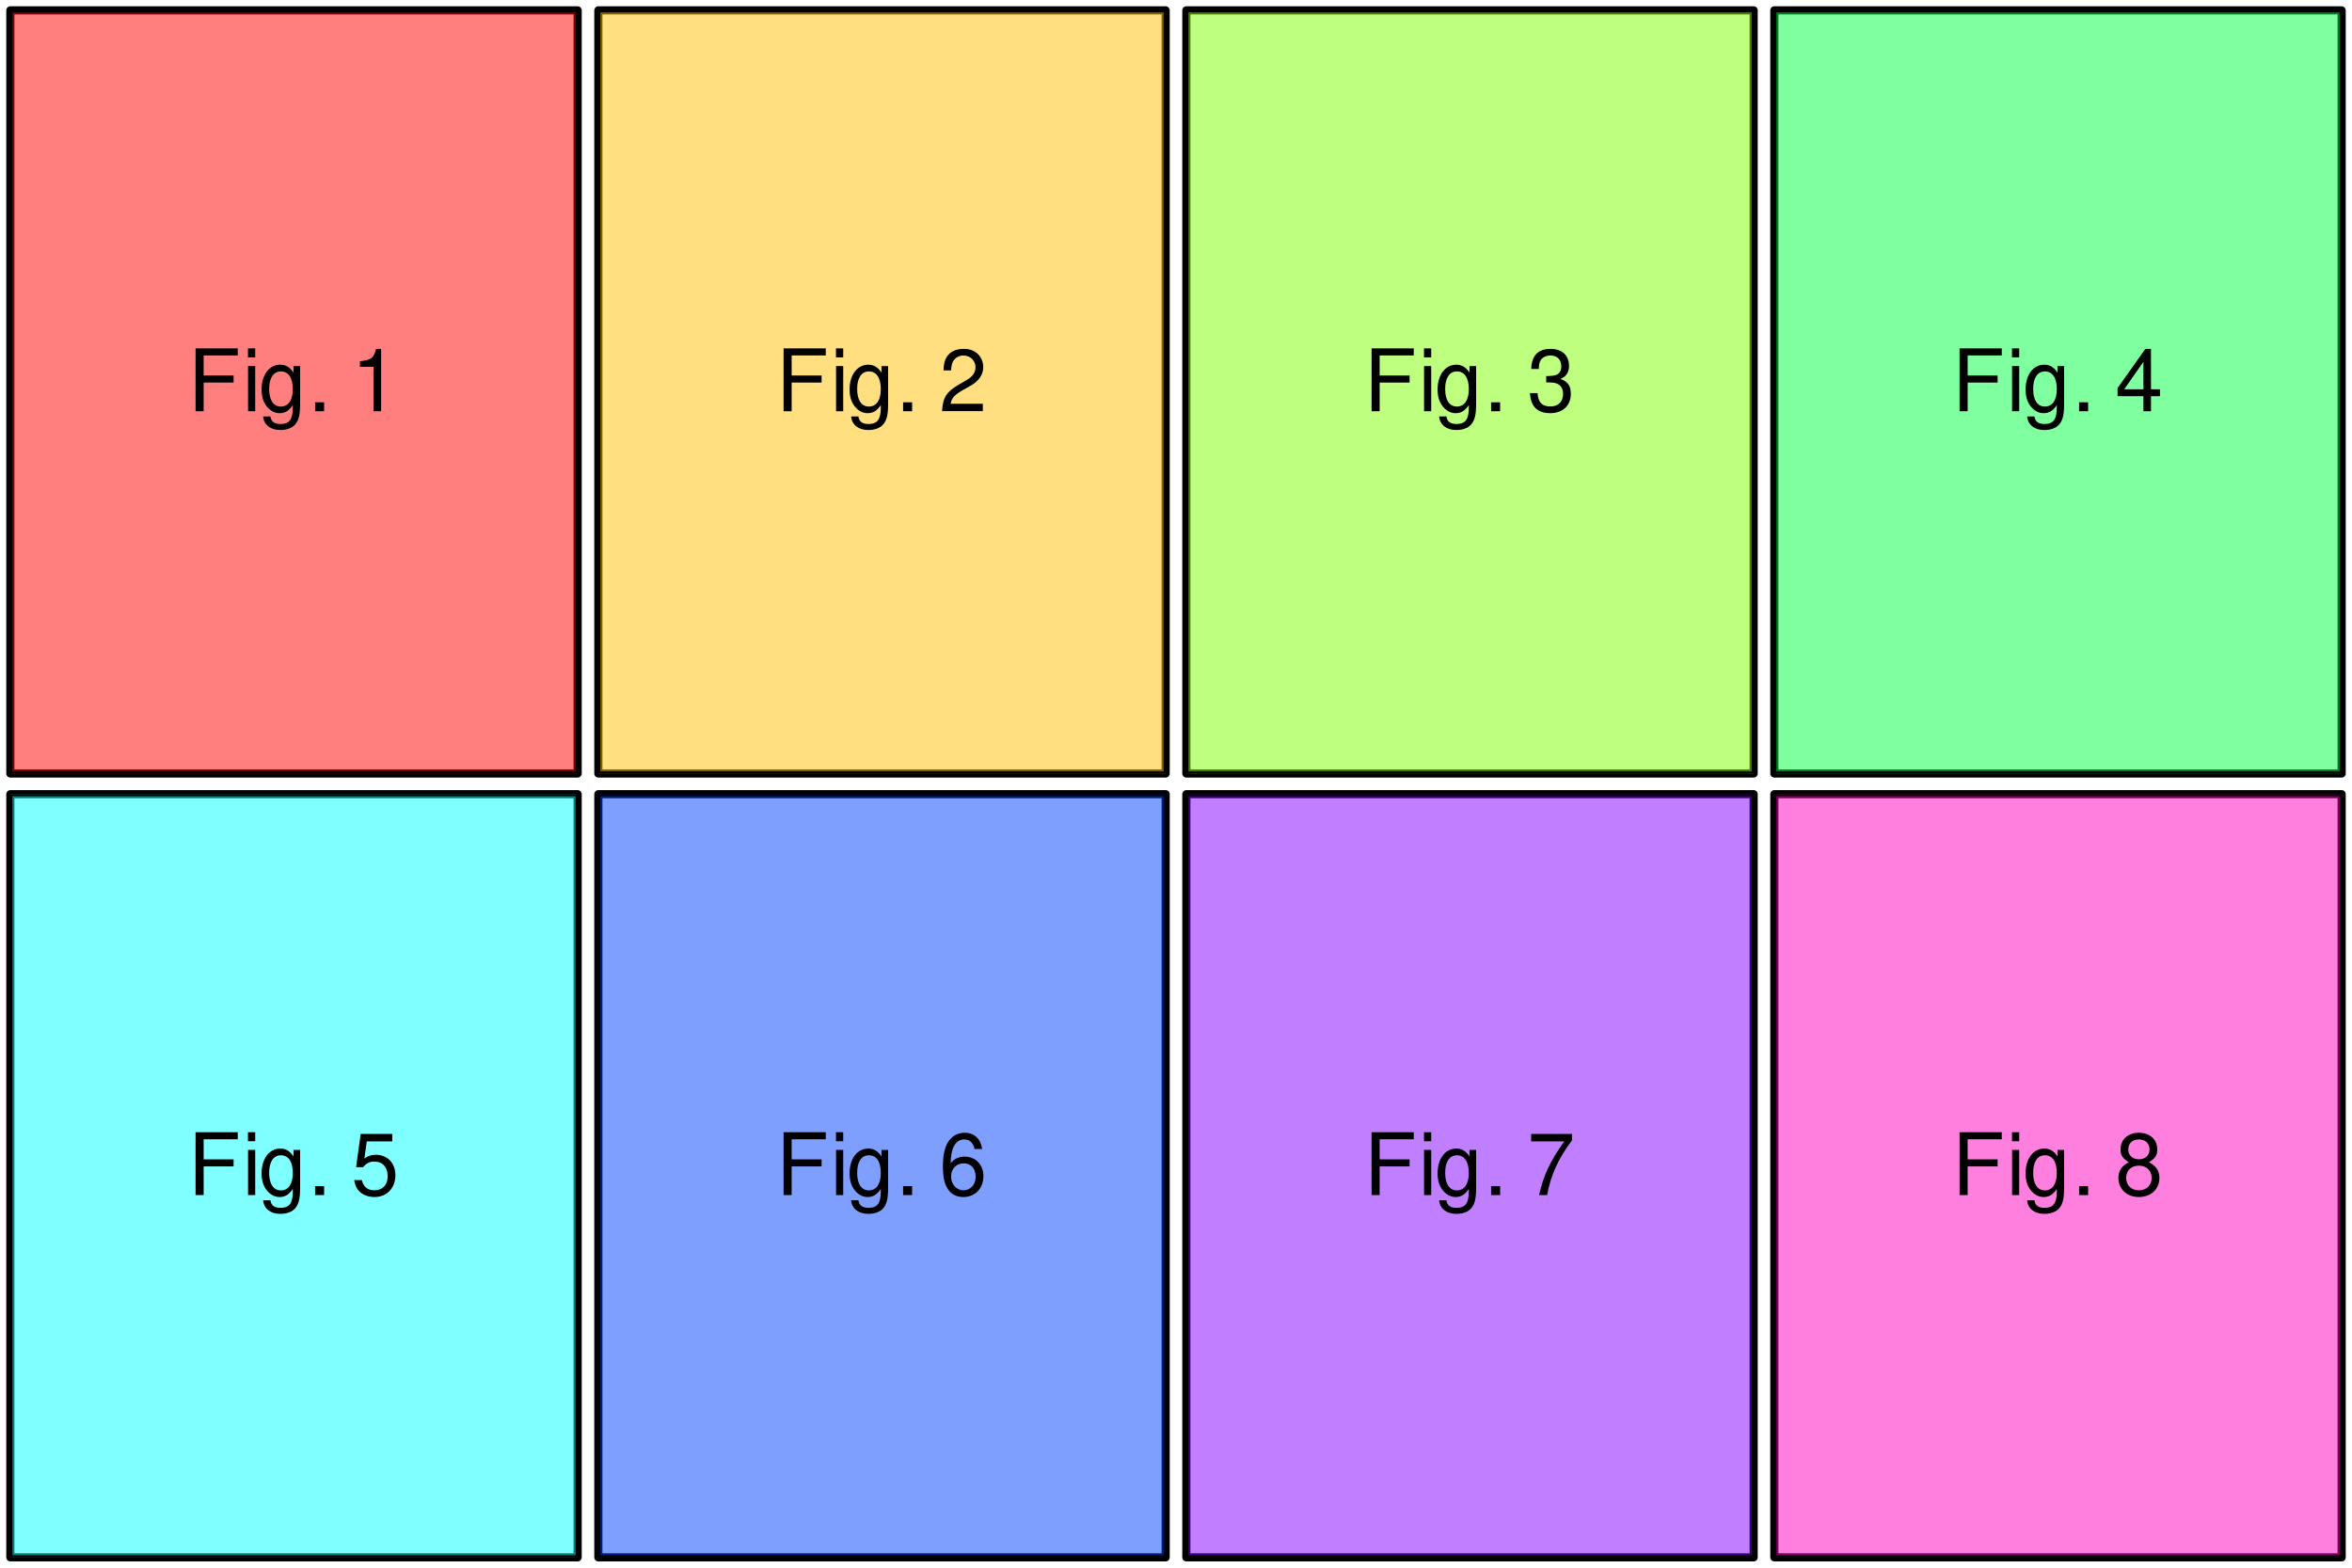 <?xml version="1.0" encoding="UTF-8"?>
<svg xmlns="http://www.w3.org/2000/svg" xmlns:xlink="http://www.w3.org/1999/xlink" width="432pt" height="288pt" viewBox="0 0 432 288" version="1.1">
<defs>
<g>
<symbol overflow="visible" id="glyph0-0">
<path style="stroke:none;" d=""/>
</symbol>
<symbol overflow="visible" id="glyph0-1">
<path style="stroke:none;" d="M 2.906 -5.266 L 8.406 -5.266 L 8.406 -6.562 L 2.906 -6.562 L 2.906 -10.25 L 9.172 -10.25 L 9.172 -11.547 L 1.422 -11.547 L 1.422 0 L 2.906 0 Z M 2.906 -5.266 "/>
</symbol>
<symbol overflow="visible" id="glyph0-2">
<path style="stroke:none;" d="M 2.375 -8.297 L 1.062 -8.297 L 1.062 0 L 2.375 0 Z M 2.375 -11.547 L 1.047 -11.547 L 1.047 -9.891 L 2.375 -9.891 Z M 2.375 -11.547 "/>
</symbol>
<symbol overflow="visible" id="glyph0-3">
<path style="stroke:none;" d="M 6.406 -8.297 L 6.406 -7.094 C 5.734 -8.094 5 -8.547 3.969 -8.547 C 1.953 -8.547 0.547 -6.672 0.547 -4.016 C 0.547 -2.609 0.891 -1.594 1.594 -0.766 C 2.219 -0.031 3.016 0.359 3.859 0.359 C 4.859 0.359 5.578 -0.078 6.281 -1.125 L 6.281 -0.703 C 6.281 1.516 5.656 2.344 4.016 2.344 C 2.891 2.344 2.297 1.906 2.172 0.953 L 0.828 0.953 C 0.953 2.484 2.172 3.453 3.984 3.453 C 5.203 3.453 6.203 3.062 6.75 2.391 C 7.391 1.609 7.625 0.594 7.625 -1.359 L 7.625 -8.297 Z M 4.094 -7.312 C 5.484 -7.312 6.281 -6.141 6.281 -4.047 C 6.281 -2.031 5.469 -0.859 4.094 -0.859 C 2.719 -0.859 1.938 -2.047 1.938 -4.094 C 1.938 -6.109 2.719 -7.312 4.094 -7.312 Z M 4.094 -7.312 "/>
</symbol>
<symbol overflow="visible" id="glyph0-4">
<path style="stroke:none;" d="M 3.031 -1.641 L 1.375 -1.641 L 1.375 0 L 3.031 0 Z M 3.031 -1.641 "/>
</symbol>
<symbol overflow="visible" id="glyph0-5">
<path style="stroke:none;" d=""/>
</symbol>
<symbol overflow="visible" id="glyph0-6">
<path style="stroke:none;" d="M 4.109 -8.156 L 4.109 0 L 5.5 0 L 5.5 -11.453 L 4.578 -11.453 C 4.094 -9.703 3.766 -9.453 1.609 -9.172 L 1.609 -8.156 Z M 4.109 -8.156 "/>
</symbol>
<symbol overflow="visible" id="glyph0-7">
<path style="stroke:none;" d="M 8.016 -1.375 L 2.109 -1.375 C 2.25 -2.328 2.75 -2.938 4.141 -3.766 L 5.719 -4.656 C 7.281 -5.531 8.094 -6.703 8.094 -8.109 C 8.094 -9.062 7.719 -9.953 7.047 -10.562 C 6.391 -11.172 5.562 -11.453 4.5 -11.453 C 3.078 -11.453 2.016 -10.953 1.391 -9.969 C 1 -9.359 0.828 -8.656 0.797 -7.5 L 2.188 -7.5 C 2.234 -8.266 2.328 -8.734 2.516 -9.109 C 2.891 -9.812 3.609 -10.234 4.453 -10.234 C 5.719 -10.234 6.672 -9.312 6.672 -8.078 C 6.672 -7.156 6.141 -6.375 5.156 -5.797 L 3.688 -4.938 C 1.344 -3.594 0.672 -2.516 0.531 -0.016 L 8.016 -0.016 Z M 8.016 -1.375 "/>
</symbol>
<symbol overflow="visible" id="glyph0-8">
<path style="stroke:none;" d="M 3.5 -5.281 L 4.266 -5.281 C 5.781 -5.281 6.594 -4.562 6.594 -3.188 C 6.594 -1.75 5.719 -0.875 4.281 -0.875 C 2.734 -0.875 2 -1.641 1.906 -3.328 L 0.5 -3.328 C 0.578 -2.406 0.734 -1.812 1 -1.297 C 1.578 -0.188 2.672 0.359 4.219 0.359 C 6.531 0.359 8.016 -1.031 8.016 -3.203 C 8.016 -4.656 7.469 -5.453 6.109 -5.922 C 7.156 -6.359 7.688 -7.141 7.688 -8.297 C 7.688 -10.266 6.406 -11.453 4.266 -11.453 C 2 -11.453 0.797 -10.188 0.75 -7.766 L 2.141 -7.766 C 2.156 -8.453 2.219 -8.859 2.391 -9.203 C 2.703 -9.859 3.406 -10.234 4.281 -10.234 C 5.516 -10.234 6.266 -9.484 6.266 -8.25 C 6.266 -7.453 5.969 -6.953 5.359 -6.688 C 4.969 -6.531 4.469 -6.469 3.5 -6.453 Z M 3.5 -5.281 "/>
</symbol>
<symbol overflow="visible" id="glyph0-9">
<path style="stroke:none;" d="M 5.188 -2.766 L 5.188 0 L 6.578 0 L 6.578 -2.766 L 8.234 -2.766 L 8.234 -4.031 L 6.578 -4.031 L 6.578 -11.453 L 5.547 -11.453 L 0.438 -4.25 L 0.438 -2.766 Z M 5.188 -4.031 L 1.656 -4.031 L 5.188 -9.078 Z M 5.188 -4.031 "/>
</symbol>
<symbol overflow="visible" id="glyph0-10">
<path style="stroke:none;" d="M 7.547 -11.234 L 1.75 -11.234 L 0.906 -5.125 L 2.188 -5.125 C 2.844 -5.891 3.375 -6.156 4.266 -6.156 C 5.766 -6.156 6.703 -5.141 6.703 -3.469 C 6.703 -1.859 5.766 -0.875 4.25 -0.875 C 3.031 -0.875 2.281 -1.484 1.953 -2.75 L 0.547 -2.75 C 0.75 -1.844 0.906 -1.391 1.234 -0.984 C 1.875 -0.125 3.016 0.359 4.281 0.359 C 6.547 0.359 8.125 -1.281 8.125 -3.656 C 8.125 -5.875 6.656 -7.406 4.5 -7.406 C 3.703 -7.406 3.078 -7.188 2.422 -6.719 L 2.875 -9.859 L 7.547 -9.859 Z M 7.547 -11.234 "/>
</symbol>
<symbol overflow="visible" id="glyph0-11">
<path style="stroke:none;" d="M 7.891 -8.469 C 7.625 -10.344 6.422 -11.453 4.703 -11.453 C 3.469 -11.453 2.359 -10.859 1.688 -9.828 C 0.984 -8.703 0.688 -7.297 0.688 -5.234 C 0.688 -3.297 0.953 -2.078 1.625 -1.062 C 2.234 -0.125 3.219 0.359 4.453 0.359 C 6.594 0.359 8.125 -1.234 8.125 -3.469 C 8.125 -5.578 6.703 -7.062 4.688 -7.062 C 3.578 -7.062 2.703 -6.656 2.109 -5.812 C 2.125 -8.656 3.016 -10.219 4.609 -10.219 C 5.594 -10.219 6.281 -9.578 6.5 -8.469 Z M 4.516 -5.828 C 5.859 -5.828 6.703 -4.875 6.703 -3.359 C 6.703 -1.922 5.75 -0.875 4.469 -0.875 C 3.172 -0.875 2.188 -1.969 2.188 -3.422 C 2.188 -4.844 3.141 -5.828 4.516 -5.828 Z M 4.516 -5.828 "/>
</symbol>
<symbol overflow="visible" id="glyph0-12">
<path style="stroke:none;" d="M 8.234 -11.234 L 0.734 -11.234 L 0.734 -9.859 L 6.797 -9.859 C 4.125 -6.031 3.031 -3.688 2.188 0 L 3.672 0 C 4.297 -3.594 5.703 -6.688 8.234 -10.062 Z M 8.234 -11.234 "/>
</symbol>
<symbol overflow="visible" id="glyph0-13">
<path style="stroke:none;" d="M 6.188 -6.031 C 7.375 -6.75 7.734 -7.312 7.734 -8.391 C 7.734 -10.203 6.359 -11.453 4.359 -11.453 C 2.375 -11.453 0.984 -10.203 0.984 -8.406 C 0.984 -7.312 1.344 -6.766 2.5 -6.031 C 1.219 -5.391 0.594 -4.453 0.594 -3.188 C 0.594 -1.094 2.125 0.359 4.359 0.359 C 6.578 0.359 8.125 -1.094 8.125 -3.188 C 8.125 -4.453 7.5 -5.391 6.188 -6.031 Z M 4.359 -10.219 C 5.547 -10.219 6.312 -9.5 6.312 -8.359 C 6.312 -7.281 5.531 -6.578 4.359 -6.578 C 3.172 -6.578 2.406 -7.281 2.406 -8.391 C 2.406 -9.5 3.172 -10.219 4.359 -10.219 Z M 4.359 -5.406 C 5.75 -5.406 6.703 -4.484 6.703 -3.156 C 6.703 -1.781 5.766 -0.875 4.328 -0.875 C 2.969 -0.875 2.016 -1.812 2.016 -3.141 C 2.016 -4.5 2.953 -5.406 4.359 -5.406 Z M 4.359 -5.406 "/>
</symbol>
</g>
<clipPath id="clip1">
  <path d="M 1.902 1.902 L 106.102 1.902 L 106.102 142.102 L 1.902 142.102 Z M 1.902 1.902 "/>
</clipPath>
<clipPath id="clip2">
  <path d="M 109.902 1.902 L 214.102 1.902 L 214.102 142.102 L 109.902 142.102 Z M 109.902 1.902 "/>
</clipPath>
<clipPath id="clip3">
  <path d="M 217.902 1.902 L 322.102 1.902 L 322.102 142.102 L 217.902 142.102 Z M 217.902 1.902 "/>
</clipPath>
<clipPath id="clip4">
  <path d="M 325.902 1.902 L 430.102 1.902 L 430.102 142.102 L 325.902 142.102 Z M 325.902 1.902 "/>
</clipPath>
<clipPath id="clip5">
  <path d="M 1.902 145.902 L 106.102 145.902 L 106.102 286.102 L 1.902 286.102 Z M 1.902 145.902 "/>
</clipPath>
<clipPath id="clip6">
  <path d="M 109.902 145.902 L 214.102 145.902 L 214.102 286.102 L 109.902 286.102 Z M 109.902 145.902 "/>
</clipPath>
<clipPath id="clip7">
  <path d="M 217.902 145.902 L 322.102 145.902 L 322.102 286.102 L 217.902 286.102 Z M 217.902 145.902 "/>
</clipPath>
<clipPath id="clip8">
  <path d="M 325.902 145.902 L 430.102 145.902 L 430.102 286.102 L 325.902 286.102 Z M 325.902 145.902 "/>
</clipPath>
</defs>
<g id="surface663">
<rect x="0" y="0" width="432" height="288" style="fill:rgb(100%,100%,100%);fill-opacity:1;stroke:none;"/>
<path style="fill:none;stroke-width:1.5;stroke-linecap:round;stroke-linejoin:round;stroke:rgb(0%,0%,0%);stroke-opacity:1;stroke-miterlimit:10;" d="M 1.902 142.098 L 106.098 142.098 L 106.098 1.902 L 1.902 1.902 Z M 1.902 142.098 "/>
<g clip-path="url(#clip1)" clip-rule="nonzero">
<path style="fill-rule:nonzero;fill:rgb(100%,0%,0%);fill-opacity:0.502;stroke-width:0.75;stroke-linecap:round;stroke-linejoin:round;stroke:rgb(0%,0%,0%);stroke-opacity:1;stroke-miterlimit:10;" d="M 1.902 142.098 L 106.102 142.098 L 106.102 1.898 L 1.902 1.898 Z M 1.902 142.098 "/>
</g>
<g style="fill:rgb(0%,0%,0%);fill-opacity:1;">
  <use xlink:href="#glyph0-1" x="34.5" y="75.547"/>
  <use xlink:href="#glyph0-2" x="44.5" y="75.547"/>
  <use xlink:href="#glyph0-3" x="47.5" y="75.547"/>
  <use xlink:href="#glyph0-4" x="56.5" y="75.547"/>
  <use xlink:href="#glyph0-5" x="60.5" y="75.547"/>
  <use xlink:href="#glyph0-6" x="64.5" y="75.547"/>
</g>
<path style="fill:none;stroke-width:1.5;stroke-linecap:round;stroke-linejoin:round;stroke:rgb(0%,0%,0%);stroke-opacity:1;stroke-miterlimit:10;" d="M 109.902 142.098 L 214.098 142.098 L 214.098 1.902 L 109.902 1.902 Z M 109.902 142.098 "/>
<g clip-path="url(#clip2)" clip-rule="nonzero">
<path style="fill-rule:nonzero;fill:rgb(100%,74.902%,0%);fill-opacity:0.502;stroke-width:0.75;stroke-linecap:round;stroke-linejoin:round;stroke:rgb(0%,0%,0%);stroke-opacity:1;stroke-miterlimit:10;" d="M 109.902 142.098 L 214.102 142.098 L 214.102 1.898 L 109.902 1.898 Z M 109.902 142.098 "/>
</g>
<g style="fill:rgb(0%,0%,0%);fill-opacity:1;">
  <use xlink:href="#glyph0-1" x="142.5" y="75.547"/>
  <use xlink:href="#glyph0-2" x="152.5" y="75.547"/>
  <use xlink:href="#glyph0-3" x="155.5" y="75.547"/>
  <use xlink:href="#glyph0-4" x="164.5" y="75.547"/>
  <use xlink:href="#glyph0-5" x="168.5" y="75.547"/>
  <use xlink:href="#glyph0-7" x="172.5" y="75.547"/>
</g>
<path style="fill:none;stroke-width:1.5;stroke-linecap:round;stroke-linejoin:round;stroke:rgb(0%,0%,0%);stroke-opacity:1;stroke-miterlimit:10;" d="M 217.902 142.098 L 322.098 142.098 L 322.098 1.902 L 217.902 1.902 Z M 217.902 142.098 "/>
<g clip-path="url(#clip3)" clip-rule="nonzero">
<path style="fill-rule:nonzero;fill:rgb(50.196%,100%,0%);fill-opacity:0.502;stroke-width:0.75;stroke-linecap:round;stroke-linejoin:round;stroke:rgb(0%,0%,0%);stroke-opacity:1;stroke-miterlimit:10;" d="M 217.902 142.098 L 322.102 142.098 L 322.102 1.898 L 217.902 1.898 Z M 217.902 142.098 "/>
</g>
<g style="fill:rgb(0%,0%,0%);fill-opacity:1;">
  <use xlink:href="#glyph0-1" x="250.5" y="75.547"/>
  <use xlink:href="#glyph0-2" x="260.5" y="75.547"/>
  <use xlink:href="#glyph0-3" x="263.5" y="75.547"/>
  <use xlink:href="#glyph0-4" x="272.5" y="75.547"/>
  <use xlink:href="#glyph0-5" x="276.5" y="75.547"/>
  <use xlink:href="#glyph0-8" x="280.5" y="75.547"/>
</g>
<path style="fill:none;stroke-width:1.5;stroke-linecap:round;stroke-linejoin:round;stroke:rgb(0%,0%,0%);stroke-opacity:1;stroke-miterlimit:10;" d="M 325.902 142.098 L 430.098 142.098 L 430.098 1.902 L 325.902 1.902 Z M 325.902 142.098 "/>
<g clip-path="url(#clip4)" clip-rule="nonzero">
<path style="fill-rule:nonzero;fill:rgb(0%,100%,25.098%);fill-opacity:0.502;stroke-width:0.75;stroke-linecap:round;stroke-linejoin:round;stroke:rgb(0%,0%,0%);stroke-opacity:1;stroke-miterlimit:10;" d="M 325.902 142.098 L 430.102 142.098 L 430.102 1.898 L 325.902 1.898 Z M 325.902 142.098 "/>
</g>
<g style="fill:rgb(0%,0%,0%);fill-opacity:1;">
  <use xlink:href="#glyph0-1" x="358.5" y="75.547"/>
  <use xlink:href="#glyph0-2" x="368.5" y="75.547"/>
  <use xlink:href="#glyph0-3" x="371.5" y="75.547"/>
  <use xlink:href="#glyph0-4" x="380.5" y="75.547"/>
  <use xlink:href="#glyph0-5" x="384.5" y="75.547"/>
  <use xlink:href="#glyph0-9" x="388.5" y="75.547"/>
</g>
<path style="fill:none;stroke-width:1.5;stroke-linecap:round;stroke-linejoin:round;stroke:rgb(0%,0%,0%);stroke-opacity:1;stroke-miterlimit:10;" d="M 1.902 286.098 L 106.098 286.098 L 106.098 145.902 L 1.902 145.902 Z M 1.902 286.098 "/>
<g clip-path="url(#clip5)" clip-rule="nonzero">
<path style="fill-rule:nonzero;fill:rgb(0%,100%,100%);fill-opacity:0.502;stroke-width:0.75;stroke-linecap:round;stroke-linejoin:round;stroke:rgb(0%,0%,0%);stroke-opacity:1;stroke-miterlimit:10;" d="M 1.902 286.098 L 106.102 286.098 L 106.102 145.898 L 1.902 145.898 Z M 1.902 286.098 "/>
</g>
<g style="fill:rgb(0%,0%,0%);fill-opacity:1;">
  <use xlink:href="#glyph0-1" x="34.5" y="219.547"/>
  <use xlink:href="#glyph0-2" x="44.5" y="219.547"/>
  <use xlink:href="#glyph0-3" x="47.5" y="219.547"/>
  <use xlink:href="#glyph0-4" x="56.5" y="219.547"/>
  <use xlink:href="#glyph0-5" x="60.5" y="219.547"/>
  <use xlink:href="#glyph0-10" x="64.5" y="219.547"/>
</g>
<path style="fill:none;stroke-width:1.5;stroke-linecap:round;stroke-linejoin:round;stroke:rgb(0%,0%,0%);stroke-opacity:1;stroke-miterlimit:10;" d="M 109.902 286.098 L 214.098 286.098 L 214.098 145.902 L 109.902 145.902 Z M 109.902 286.098 "/>
<g clip-path="url(#clip6)" clip-rule="nonzero">
<path style="fill-rule:nonzero;fill:rgb(0%,25.098%,100%);fill-opacity:0.502;stroke-width:0.75;stroke-linecap:round;stroke-linejoin:round;stroke:rgb(0%,0%,0%);stroke-opacity:1;stroke-miterlimit:10;" d="M 109.902 286.098 L 214.102 286.098 L 214.102 145.898 L 109.902 145.898 Z M 109.902 286.098 "/>
</g>
<g style="fill:rgb(0%,0%,0%);fill-opacity:1;">
  <use xlink:href="#glyph0-1" x="142.5" y="219.547"/>
  <use xlink:href="#glyph0-2" x="152.5" y="219.547"/>
  <use xlink:href="#glyph0-3" x="155.5" y="219.547"/>
  <use xlink:href="#glyph0-4" x="164.5" y="219.547"/>
  <use xlink:href="#glyph0-5" x="168.5" y="219.547"/>
  <use xlink:href="#glyph0-11" x="172.5" y="219.547"/>
</g>
<path style="fill:none;stroke-width:1.5;stroke-linecap:round;stroke-linejoin:round;stroke:rgb(0%,0%,0%);stroke-opacity:1;stroke-miterlimit:10;" d="M 217.902 286.098 L 322.098 286.098 L 322.098 145.902 L 217.902 145.902 Z M 217.902 286.098 "/>
<g clip-path="url(#clip7)" clip-rule="nonzero">
<path style="fill-rule:nonzero;fill:rgb(50.196%,0%,100%);fill-opacity:0.502;stroke-width:0.75;stroke-linecap:round;stroke-linejoin:round;stroke:rgb(0%,0%,0%);stroke-opacity:1;stroke-miterlimit:10;" d="M 217.902 286.098 L 322.102 286.098 L 322.102 145.898 L 217.902 145.898 Z M 217.902 286.098 "/>
</g>
<g style="fill:rgb(0%,0%,0%);fill-opacity:1;">
  <use xlink:href="#glyph0-1" x="250.5" y="219.547"/>
  <use xlink:href="#glyph0-2" x="260.5" y="219.547"/>
  <use xlink:href="#glyph0-3" x="263.5" y="219.547"/>
  <use xlink:href="#glyph0-4" x="272.5" y="219.547"/>
  <use xlink:href="#glyph0-5" x="276.5" y="219.547"/>
  <use xlink:href="#glyph0-12" x="280.5" y="219.547"/>
</g>
<path style="fill:none;stroke-width:1.5;stroke-linecap:round;stroke-linejoin:round;stroke:rgb(0%,0%,0%);stroke-opacity:1;stroke-miterlimit:10;" d="M 325.902 286.098 L 430.098 286.098 L 430.098 145.902 L 325.902 145.902 Z M 325.902 286.098 "/>
<g clip-path="url(#clip8)" clip-rule="nonzero">
<path style="fill-rule:nonzero;fill:rgb(100%,0%,74.902%);fill-opacity:0.502;stroke-width:0.75;stroke-linecap:round;stroke-linejoin:round;stroke:rgb(0%,0%,0%);stroke-opacity:1;stroke-miterlimit:10;" d="M 325.902 286.098 L 430.102 286.098 L 430.102 145.898 L 325.902 145.898 Z M 325.902 286.098 "/>
</g>
<g style="fill:rgb(0%,0%,0%);fill-opacity:1;">
  <use xlink:href="#glyph0-1" x="358.5" y="219.547"/>
  <use xlink:href="#glyph0-2" x="368.5" y="219.547"/>
  <use xlink:href="#glyph0-3" x="371.5" y="219.547"/>
  <use xlink:href="#glyph0-4" x="380.5" y="219.547"/>
  <use xlink:href="#glyph0-5" x="384.5" y="219.547"/>
  <use xlink:href="#glyph0-13" x="388.5" y="219.547"/>
</g>
</g>
</svg>
